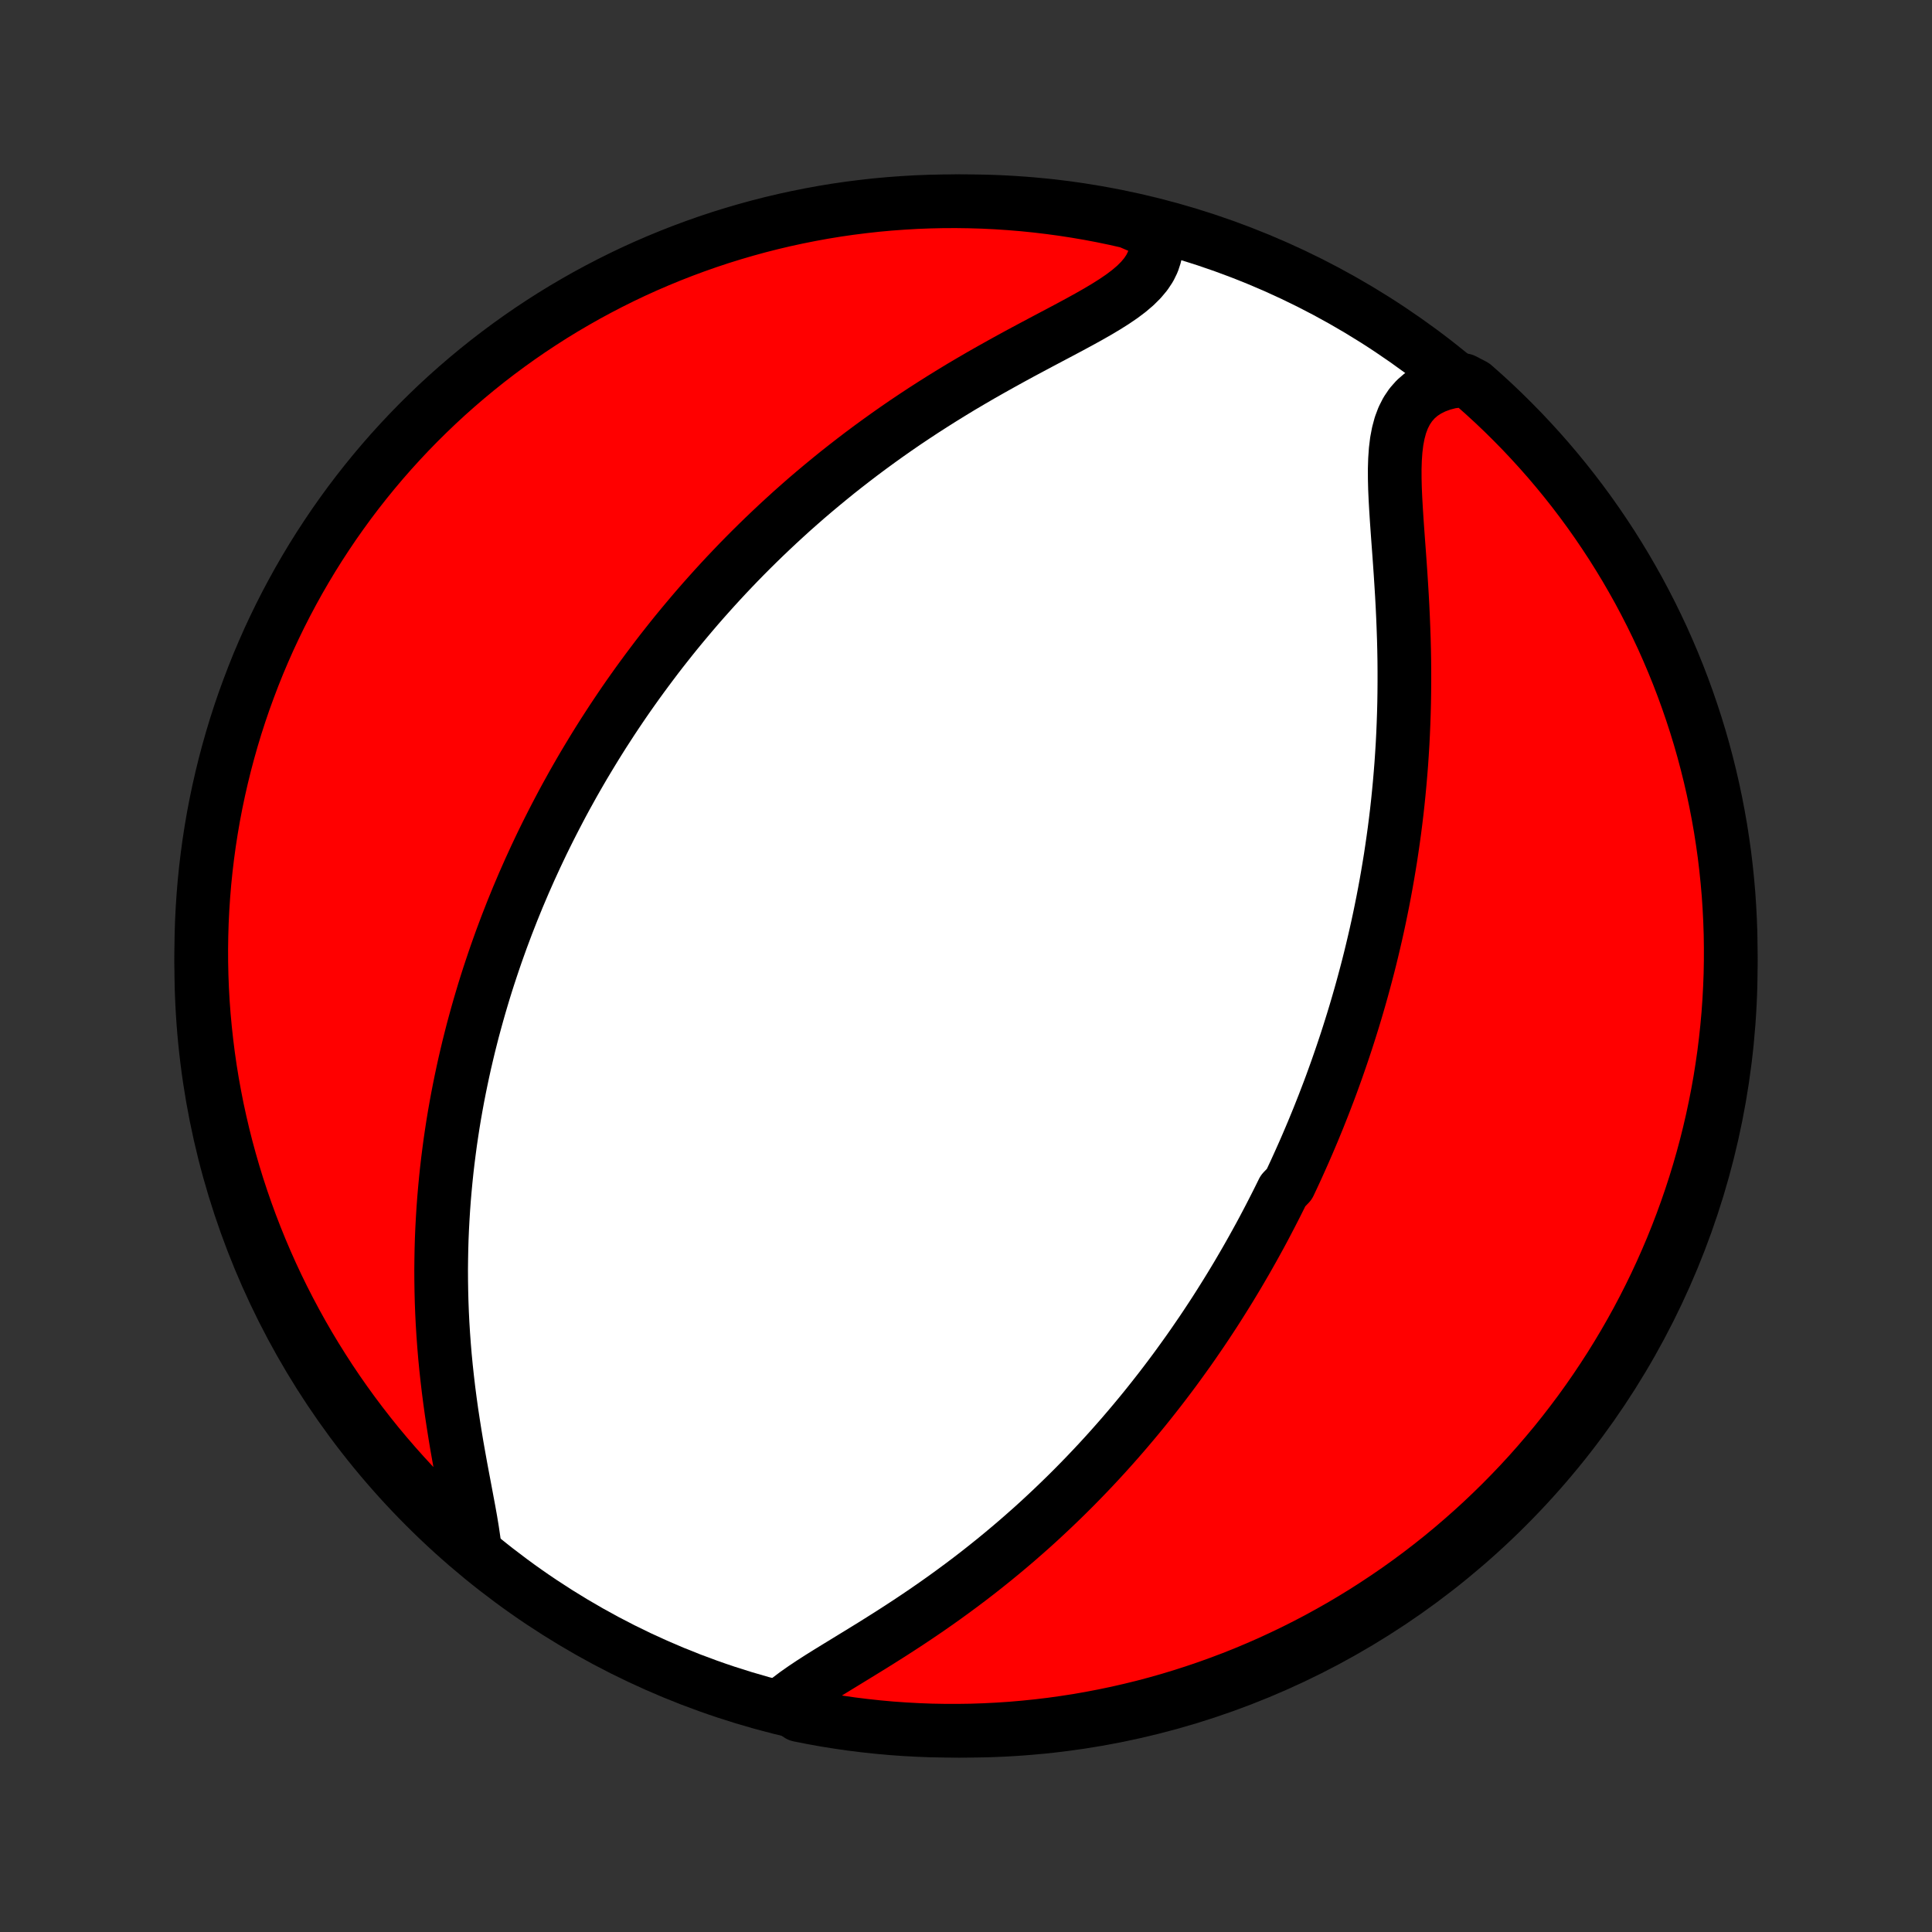 <?xml version="1.0" encoding="utf-8" standalone="no"?>
<!DOCTYPE svg PUBLIC "-//W3C//DTD SVG 1.1//EN"
  "http://www.w3.org/Graphics/SVG/1.1/DTD/svg11.dtd">
<!-- Created with matplotlib (http://matplotlib.org/) -->
<svg height="72pt" version="1.1" viewBox="0 0 72 72" width="72pt" xmlns="http://www.w3.org/2000/svg" xmlns:xlink="http://www.w3.org/1999/xlink">
 <rect x="0" y="0" width="72" height="72" fill="#333333" stroke="none"/>
 <defs>
  <style type="text/css">
*{stroke-linecap:butt;stroke-linejoin:round;}
  </style>
 </defs>
 <g id="figure_1">
  <g id="patch_1">
   <path d="
M0 72
L72 72
L72 0
L0 0
z
" style="fill:none;"/>
  </g>
  <g id="axes_1">
   <g id="PatchCollection_1">
    <defs>
     <path d="
M36 -7.5
C43.558 -7.5 50.808 -10.503 56.153 -15.848
C61.497 -21.192 64.5 -28.442 64.5 -36
C64.5 -43.558 61.497 -50.808 56.153 -56.153
C50.808 -61.497 43.558 -64.5 36 -64.5
C28.442 -64.5 21.192 -61.497 15.848 -56.153
C10.503 -50.808 7.5 -43.558 7.5 -36
C7.5 -28.442 10.503 -21.192 15.848 -15.848
C21.192 -10.503 28.442 -7.5 36 -7.5
z
" id="C0_0_a811fe30f3"/>
     <path d="
M29.168 -8.49
L29.407 -8.688
L29.667 -8.884
L29.945 -9.079
L30.238 -9.275
L30.543 -9.471
L30.858 -9.668
L31.18 -9.866
L31.509 -10.067
L31.842 -10.271
L32.178 -10.477
L32.516 -10.685
L32.854 -10.897
L33.193 -11.111
L33.53 -11.328
L33.865 -11.547
L34.199 -11.77
L34.529 -11.994
L34.857 -12.222
L35.181 -12.451
L35.501 -12.683
L35.817 -12.916
L36.129 -13.151
L36.437 -13.388
L36.74 -13.627
L37.039 -13.867
L37.333 -14.108
L37.622 -14.35
L37.907 -14.593
L38.186 -14.837
L38.462 -15.081
L38.732 -15.326
L38.997 -15.572
L39.258 -15.818
L39.514 -16.064
L39.766 -16.31
L40.013 -16.556
L40.256 -16.803
L40.494 -17.049
L40.728 -17.295
L40.958 -17.541
L41.184 -17.787
L41.405 -18.032
L41.623 -18.278
L41.837 -18.523
L42.046 -18.767
L42.252 -19.011
L42.455 -19.255
L42.654 -19.498
L42.849 -19.741
L43.041 -19.984
L43.23 -20.226
L43.415 -20.467
L43.598 -20.709
L43.777 -20.949
L43.953 -21.19
L44.126 -21.43
L44.297 -21.669
L44.465 -21.909
L44.629 -22.148
L44.792 -22.386
L44.952 -22.625
L45.109 -22.863
L45.264 -23.1
L45.416 -23.338
L45.566 -23.576
L45.714 -23.813
L45.86 -24.05
L46.003 -24.287
L46.145 -24.524
L46.284 -24.762
L46.422 -24.999
L46.557 -25.236
L46.691 -25.474
L46.822 -25.711
L46.953 -25.949
L47.081 -26.187
L47.207 -26.426
L47.332 -26.665
L47.455 -26.904
L47.577 -27.144
L47.697 -27.384
L47.816 -27.625
L48.048 -27.866
L48.162 -28.108
L48.275 -28.351
L48.386 -28.595
L48.496 -28.84
L48.605 -29.085
L48.712 -29.331
L48.818 -29.579
L48.923 -29.827
L49.026 -30.077
L49.129 -30.328
L49.229 -30.58
L49.329 -30.833
L49.427 -31.088
L49.525 -31.344
L49.621 -31.602
L49.715 -31.861
L49.809 -32.122
L49.901 -32.385
L49.992 -32.649
L50.082 -32.916
L50.171 -33.184
L50.258 -33.454
L50.344 -33.726
L50.429 -34
L50.513 -34.277
L50.595 -34.555
L50.676 -34.836
L50.756 -35.12
L50.834 -35.406
L50.911 -35.694
L50.987 -35.985
L51.061 -36.279
L51.133 -36.575
L51.204 -36.874
L51.274 -37.177
L51.342 -37.482
L51.408 -37.79
L51.472 -38.101
L51.535 -38.415
L51.596 -38.733
L51.655 -39.053
L51.712 -39.377
L51.767 -39.704
L51.821 -40.035
L51.871 -40.369
L51.92 -40.707
L51.967 -41.048
L52.011 -41.393
L52.053 -41.741
L52.092 -42.093
L52.128 -42.448
L52.162 -42.807
L52.193 -43.169
L52.222 -43.535
L52.247 -43.905
L52.27 -44.278
L52.289 -44.654
L52.305 -45.034
L52.318 -45.417
L52.328 -45.803
L52.334 -46.193
L52.337 -46.585
L52.337 -46.979
L52.334 -47.377
L52.327 -47.776
L52.317 -48.178
L52.303 -48.582
L52.287 -48.987
L52.268 -49.393
L52.246 -49.8
L52.221 -50.208
L52.195 -50.615
L52.167 -51.021
L52.138 -51.427
L52.108 -51.83
L52.079 -52.231
L52.051 -52.629
L52.026 -53.022
L52.004 -53.409
L51.987 -53.791
L51.978 -54.164
L51.977 -54.528
L51.988 -54.882
L52.012 -55.223
L52.052 -55.551
L52.111 -55.862
L52.19 -56.156
L52.293 -56.43
L52.422 -56.684
L52.577 -56.914
L52.759 -57.12
L52.969 -57.302
L53.207 -57.458
L53.471 -57.589
L53.759 -57.694
L54.069 -57.774
L54.553 -57.83
L54.928 -57.634
L55.297 -57.307
L55.66 -56.974
L56.017 -56.634
L56.368 -56.287
L56.713 -55.935
L57.051 -55.576
L57.383 -55.212
L57.709 -54.842
L58.028 -54.465
L58.34 -54.084
L58.645 -53.697
L58.944 -53.304
L59.236 -52.906
L59.52 -52.503
L59.797 -52.095
L60.068 -51.682
L60.33 -51.264
L60.586 -50.842
L60.833 -50.415
L61.074 -49.984
L61.306 -49.548
L61.531 -49.109
L61.748 -48.665
L61.958 -48.218
L62.159 -47.766
L62.352 -47.312
L62.538 -46.853
L62.715 -46.392
L62.884 -45.927
L63.045 -45.459
L63.198 -44.989
L63.343 -44.515
L63.479 -44.039
L63.606 -43.561
L63.726 -43.08
L63.837 -42.597
L63.939 -42.112
L64.033 -41.626
L64.119 -41.137
L64.195 -40.647
L64.264 -40.156
L64.323 -39.663
L64.374 -39.169
L64.417 -38.674
L64.45 -38.179
L64.475 -37.682
L64.492 -37.186
L64.499 -36.689
L64.498 -36.191
L64.489 -35.694
L64.47 -35.197
L64.443 -34.699
L64.408 -34.203
L64.363 -33.707
L64.31 -33.211
L64.249 -32.717
L64.178 -32.223
L64.1 -31.731
L64.012 -31.239
L63.916 -30.75
L63.812 -30.262
L63.699 -29.775
L63.578 -29.291
L63.448 -28.808
L63.31 -28.328
L63.164 -27.851
L63.009 -27.375
L62.846 -26.902
L62.675 -26.432
L62.496 -25.965
L62.309 -25.501
L62.113 -25.04
L61.91 -24.583
L61.699 -24.129
L61.48 -23.679
L61.253 -23.232
L61.019 -22.789
L60.777 -22.351
L60.527 -21.916
L60.27 -21.486
L60.006 -21.06
L59.734 -20.639
L59.455 -20.222
L59.169 -19.81
L58.876 -19.403
L58.575 -19.001
L58.269 -18.605
L57.955 -18.213
L57.634 -17.828
L57.307 -17.447
L56.974 -17.072
L56.634 -16.703
L56.287 -16.34
L55.935 -15.983
L55.576 -15.632
L55.212 -15.287
L54.842 -14.949
L54.465 -14.617
L54.084 -14.291
L53.697 -13.972
L53.304 -13.66
L52.906 -13.354
L52.503 -13.056
L52.095 -12.764
L51.682 -12.48
L51.264 -12.203
L50.842 -11.932
L50.415 -11.67
L49.984 -11.414
L49.548 -11.167
L49.109 -10.926
L48.665 -10.694
L48.218 -10.469
L47.766 -10.252
L47.312 -10.042
L46.853 -9.841
L46.392 -9.647
L45.927 -9.462
L45.459 -9.285
L44.989 -9.116
L44.515 -8.955
L44.039 -8.802
L43.561 -8.657
L43.08 -8.521
L42.597 -8.393
L42.112 -8.274
L41.626 -8.163
L41.137 -8.061
L40.647 -7.967
L40.156 -7.881
L39.663 -7.805
L39.169 -7.736
L38.674 -7.677
L38.179 -7.626
L37.682 -7.583
L37.186 -7.55
L36.689 -7.525
L36.191 -7.508
L35.694 -7.501
L35.197 -7.502
L34.699 -7.511
L34.203 -7.53
L33.707 -7.557
L33.211 -7.592
L32.717 -7.637
L32.223 -7.69
L31.731 -7.751
L31.239 -7.822
L30.75 -7.9
L30.262 -7.988
L29.775 -8.084
z
" id="C0_1_2d695214eb"/>
     <path d="
M17.697 -14.253
L17.654 -14.599
L17.601 -14.959
L17.54 -15.329
L17.472 -15.71
L17.399 -16.099
L17.325 -16.495
L17.249 -16.897
L17.173 -17.303
L17.099 -17.714
L17.026 -18.127
L16.957 -18.542
L16.891 -18.959
L16.828 -19.376
L16.77 -19.793
L16.716 -20.21
L16.667 -20.627
L16.622 -21.042
L16.582 -21.456
L16.548 -21.867
L16.518 -22.277
L16.493 -22.684
L16.473 -23.088
L16.458 -23.49
L16.448 -23.888
L16.442 -24.283
L16.44 -24.675
L16.444 -25.064
L16.451 -25.448
L16.462 -25.83
L16.478 -26.207
L16.498 -26.581
L16.521 -26.951
L16.548 -27.318
L16.579 -27.68
L16.613 -28.039
L16.65 -28.394
L16.691 -28.746
L16.735 -29.093
L16.781 -29.437
L16.831 -29.777
L16.883 -30.114
L16.938 -30.447
L16.996 -30.776
L17.056 -31.102
L17.119 -31.424
L17.184 -31.743
L17.251 -32.059
L17.32 -32.372
L17.392 -32.681
L17.465 -32.987
L17.541 -33.29
L17.618 -33.591
L17.698 -33.888
L17.779 -34.182
L17.862 -34.474
L17.947 -34.763
L18.033 -35.05
L18.121 -35.334
L18.211 -35.615
L18.303 -35.894
L18.396 -36.171
L18.49 -36.445
L18.587 -36.718
L18.684 -36.988
L18.784 -37.256
L18.884 -37.522
L18.987 -37.786
L19.09 -38.049
L19.196 -38.31
L19.302 -38.569
L19.411 -38.826
L19.52 -39.082
L19.632 -39.336
L19.744 -39.589
L19.859 -39.84
L19.974 -40.09
L20.092 -40.34
L20.21 -40.587
L20.331 -40.834
L20.453 -41.079
L20.577 -41.324
L20.702 -41.567
L20.829 -41.81
L20.957 -42.052
L21.087 -42.293
L21.22 -42.533
L21.353 -42.773
L21.489 -43.012
L21.626 -43.25
L21.765 -43.488
L21.907 -43.725
L22.05 -43.962
L22.195 -44.199
L22.342 -44.435
L22.491 -44.671
L22.643 -44.906
L22.796 -45.142
L22.952 -45.377
L23.11 -45.612
L23.27 -45.847
L23.433 -46.082
L23.599 -46.317
L23.766 -46.551
L23.937 -46.786
L24.11 -47.021
L24.286 -47.256
L24.464 -47.492
L24.645 -47.727
L24.83 -47.962
L25.017 -48.198
L25.207 -48.434
L25.401 -48.67
L25.598 -48.906
L25.798 -49.143
L26.001 -49.38
L26.208 -49.617
L26.419 -49.854
L26.633 -50.092
L26.851 -50.33
L27.072 -50.568
L27.298 -50.806
L27.527 -51.045
L27.761 -51.284
L27.999 -51.523
L28.241 -51.762
L28.487 -52.001
L28.738 -52.24
L28.993 -52.48
L29.253 -52.719
L29.517 -52.959
L29.787 -53.198
L30.06 -53.437
L30.339 -53.675
L30.623 -53.913
L30.912 -54.151
L31.205 -54.389
L31.504 -54.625
L31.808 -54.861
L32.116 -55.096
L32.43 -55.33
L32.749 -55.563
L33.073 -55.795
L33.402 -56.026
L33.735 -56.255
L34.074 -56.482
L34.417 -56.708
L34.764 -56.931
L35.116 -57.153
L35.471 -57.372
L35.83 -57.59
L36.193 -57.804
L36.559 -58.017
L36.927 -58.226
L37.297 -58.433
L37.668 -58.638
L38.039 -58.84
L38.411 -59.039
L38.781 -59.236
L39.149 -59.431
L39.513 -59.623
L39.872 -59.814
L40.224 -60.004
L40.567 -60.193
L40.899 -60.382
L41.218 -60.572
L41.521 -60.763
L41.806 -60.957
L42.069 -61.155
L42.308 -61.358
L42.519 -61.568
L42.7 -61.784
L42.849 -62.008
L42.963 -62.241
L43.042 -62.483
L43.084 -62.733
L43.091 -62.992
L43.063 -63.258
L42.541 -63.53
L42.055 -63.739
L41.569 -63.849
L41.08 -63.951
L40.59 -64.044
L40.098 -64.128
L39.605 -64.204
L39.111 -64.271
L38.616 -64.33
L38.121 -64.38
L37.624 -64.421
L37.127 -64.454
L36.63 -64.478
L36.133 -64.493
L35.636 -64.5
L35.138 -64.498
L34.641 -64.487
L34.145 -64.468
L33.648 -64.439
L33.153 -64.403
L32.659 -64.358
L32.165 -64.303
L31.673 -64.241
L31.182 -64.17
L30.692 -64.09
L30.205 -64.001
L29.718 -63.904
L29.234 -63.799
L28.752 -63.685
L28.272 -63.563
L27.795 -63.432
L27.32 -63.293
L26.847 -63.146
L26.377 -62.99
L25.911 -62.826
L25.447 -62.654
L24.987 -62.474
L24.53 -62.286
L24.076 -62.09
L23.626 -61.886
L23.18 -61.674
L22.738 -61.454
L22.299 -61.226
L21.865 -60.991
L21.436 -60.748
L21.01 -60.498
L20.589 -60.24
L20.173 -59.974
L19.762 -59.702
L19.356 -59.422
L18.955 -59.135
L18.559 -58.841
L18.168 -58.54
L17.783 -58.232
L17.403 -57.917
L17.029 -57.596
L16.66 -57.268
L16.298 -56.934
L15.942 -56.593
L15.591 -56.246
L15.247 -55.893
L14.91 -55.534
L14.578 -55.169
L14.253 -54.798
L13.935 -54.421
L13.624 -54.039
L13.319 -53.651
L13.021 -53.258
L12.731 -52.859
L12.447 -52.456
L12.171 -52.047
L11.901 -51.633
L11.639 -51.215
L11.385 -50.792
L11.138 -50.365
L10.899 -49.933
L10.667 -49.497
L10.443 -49.057
L10.227 -48.613
L10.018 -48.165
L9.818 -47.713
L9.625 -47.258
L9.441 -46.799
L9.265 -46.337
L9.096 -45.872
L8.936 -45.404
L8.784 -44.933
L8.641 -44.46
L8.506 -43.983
L8.379 -43.505
L8.261 -43.024
L8.151 -42.541
L8.049 -42.055
L7.956 -41.569
L7.872 -41.08
L7.796 -40.59
L7.729 -40.098
L7.67 -39.605
L7.62 -39.111
L7.579 -38.616
L7.546 -38.121
L7.522 -37.624
L7.507 -37.127
L7.5 -36.63
L7.502 -36.133
L7.513 -35.636
L7.532 -35.138
L7.56 -34.641
L7.597 -34.145
L7.643 -33.648
L7.697 -33.153
L7.759 -32.659
L7.83 -32.165
L7.91 -31.673
L7.999 -31.182
L8.095 -30.692
L8.201 -30.205
L8.315 -29.718
L8.437 -29.234
L8.568 -28.752
L8.707 -28.272
L8.854 -27.795
L9.01 -27.32
L9.174 -26.847
L9.346 -26.377
L9.526 -25.911
L9.714 -25.447
L9.91 -24.987
L10.114 -24.53
L10.326 -24.076
L10.546 -23.626
L10.774 -23.18
L11.009 -22.738
L11.252 -22.299
L11.502 -21.865
L11.76 -21.436
L12.026 -21.01
L12.298 -20.589
L12.578 -20.173
L12.865 -19.762
L13.159 -19.356
L13.46 -18.955
L13.768 -18.559
L14.082 -18.168
L14.404 -17.783
L14.732 -17.403
L15.066 -17.029
L15.407 -16.66
L15.754 -16.298
L16.107 -15.942
L16.466 -15.591
L16.831 -15.247
L17.202 -14.91
z
" id="C0_2_4eac0cea73"/>
    </defs>
    <g clip-path="url(#p1bffca34e9)">
     <use style="fill:#ffffff;stroke:#000000;stroke-width:2.0;" x="0.0" xlink:href="#C0_0_a811fe30f3" y="72.0"/>
    </g>
    <g clip-path="url(#p1bffca34e9)">
     <use style="fill:#ff0000;stroke:#000000;stroke-width:2.0;" x="0.0" xlink:href="#C0_1_2d695214eb" y="72.0"/>
    </g>
    <g clip-path="url(#p1bffca34e9)">
     <use style="fill:#ff0000;stroke:#000000;stroke-width:2.0;" x="0.0" xlink:href="#C0_2_4eac0cea73" y="72.0"/>
    </g>
   </g>
  </g>
 </g>
 <defs>
  <clipPath id="p1bffca34e9">
   <rect height="72.0" width="72.0" x="0.0" y="0.0"/>
  </clipPath>
 </defs>
</svg>
